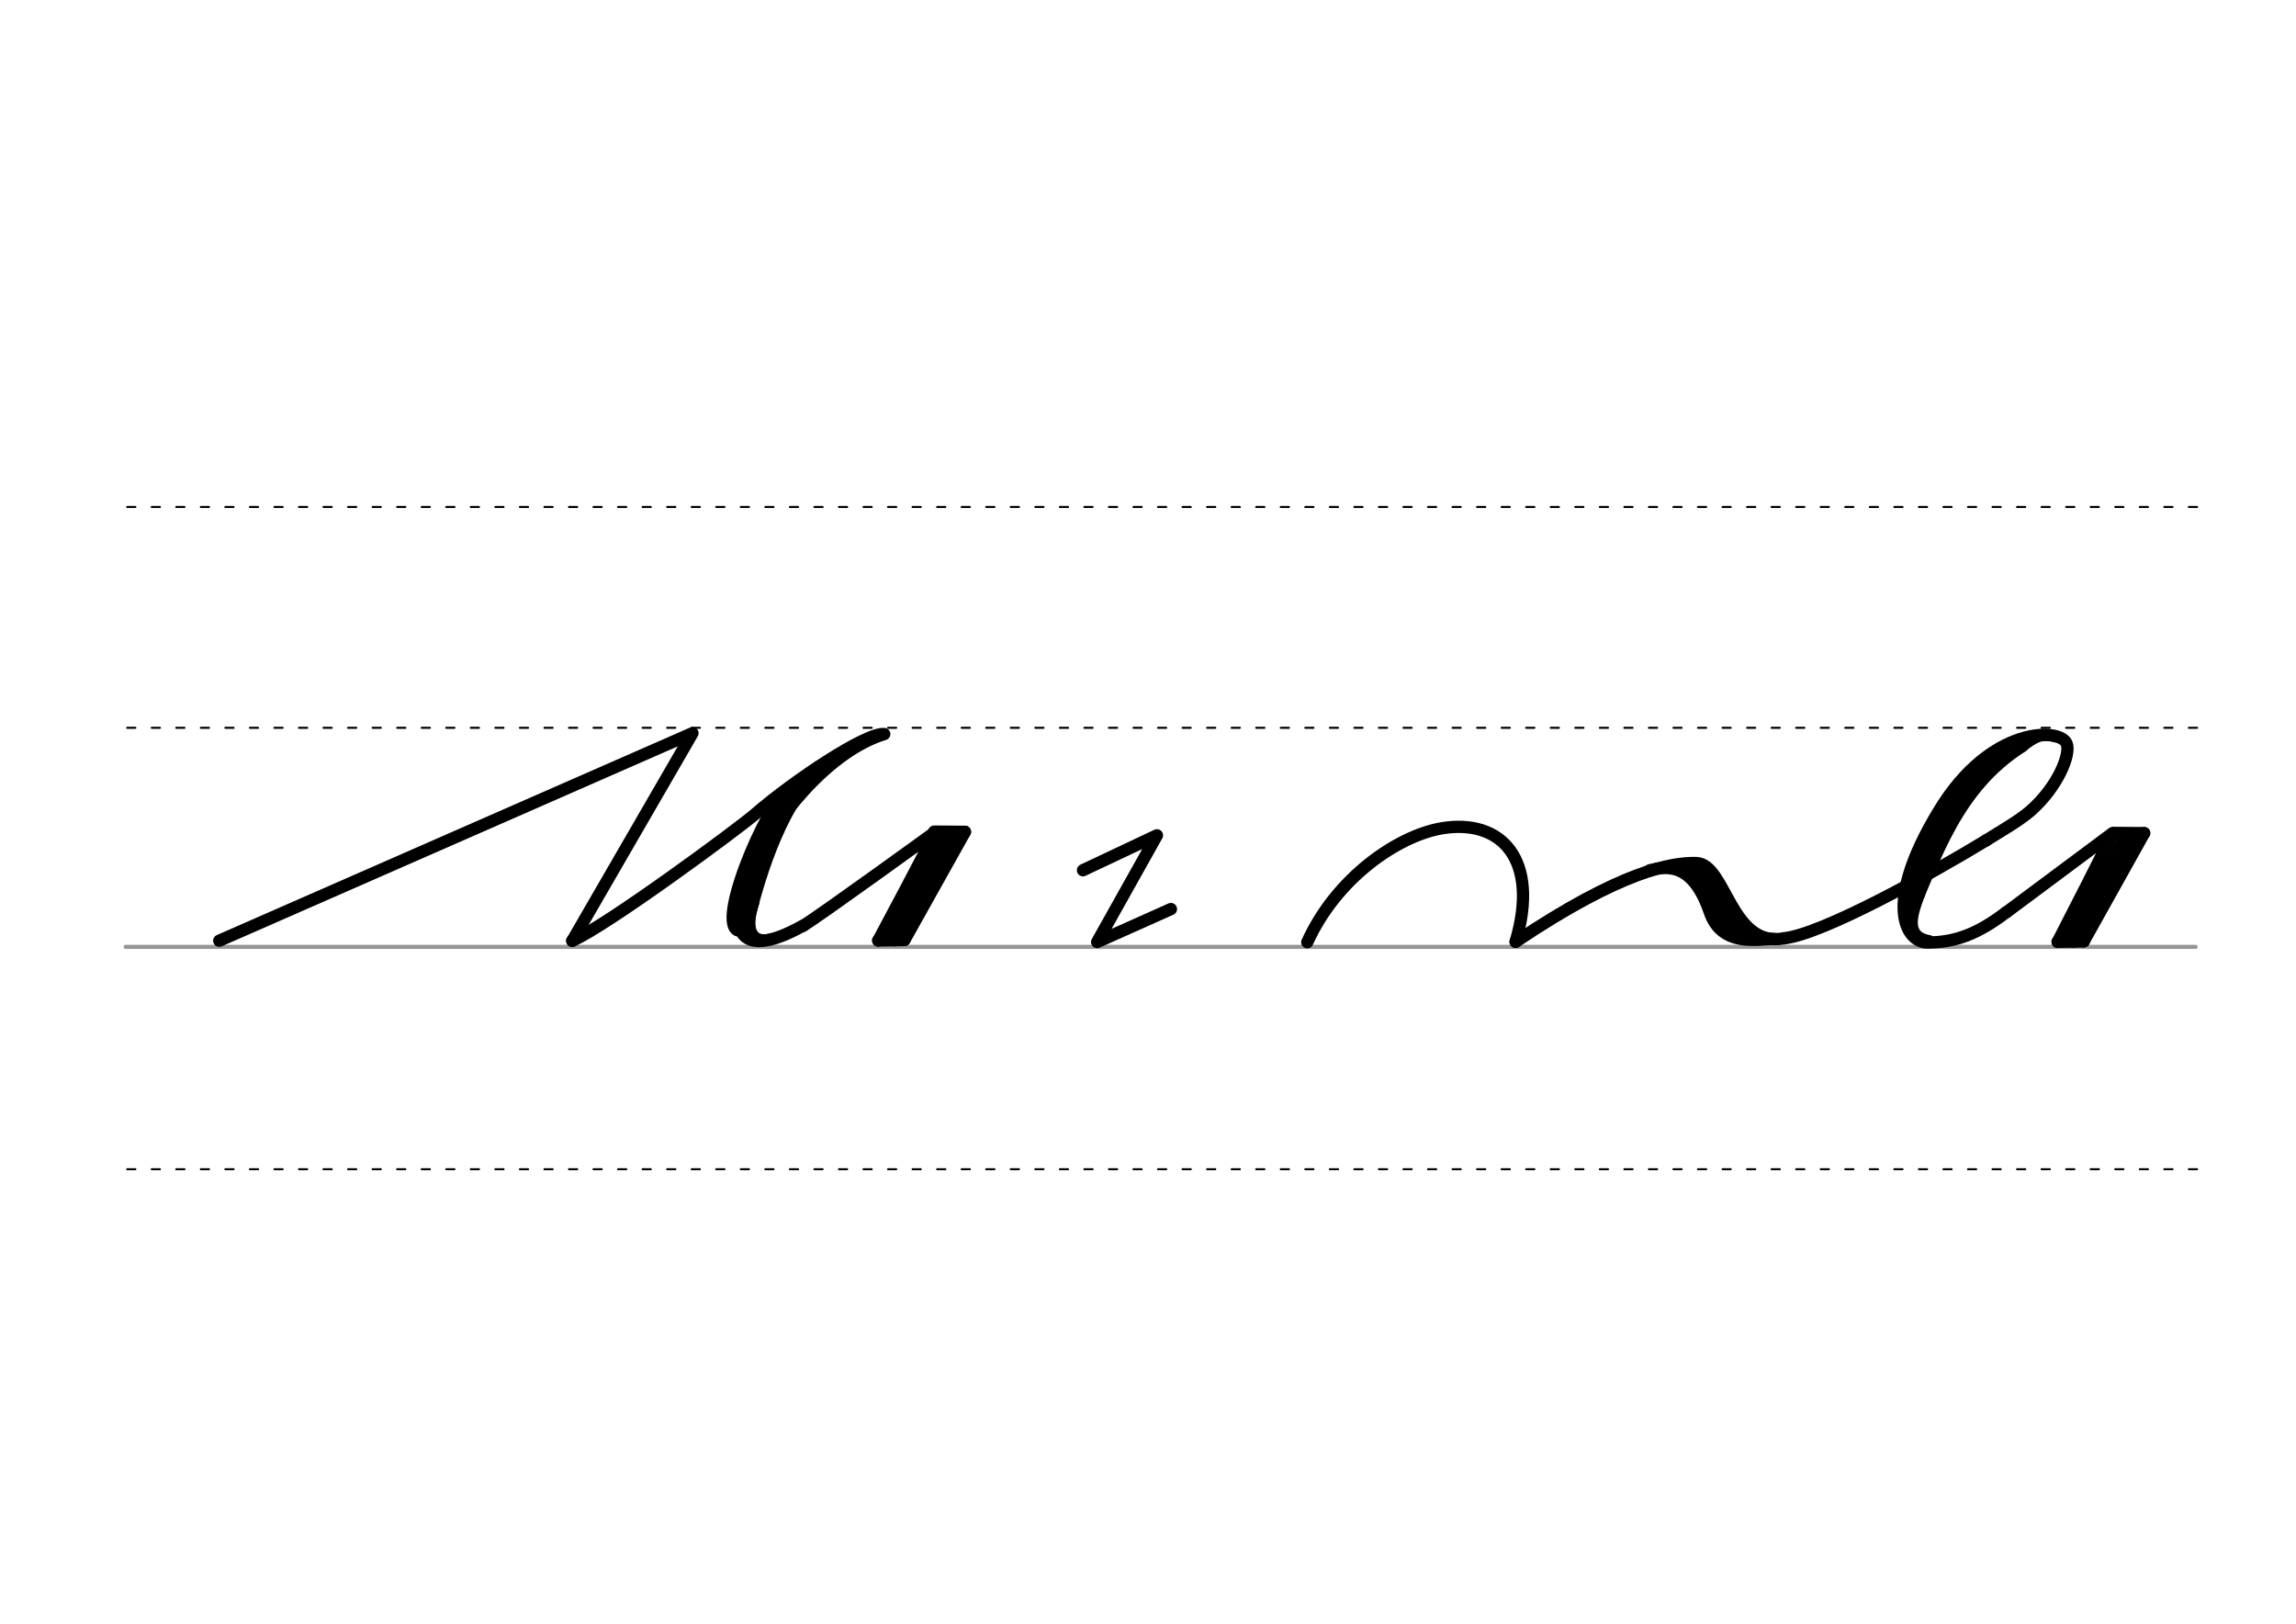 <svg height="210mm" viewBox="0 0 1052.4 744.1" width="297mm" xmlns="http://www.w3.org/2000/svg">
 <g fill="none" stroke-linecap="round">
  <g transform="translate(0 -308.268)">
   <path d="m57.6 742.2h948.8" stroke="#969696" stroke-width="1.875"/>
   <g stroke="#000" stroke-dasharray="3.75 7.5" stroke-miterlimit="2" stroke-width=".938">
    <path d="m58.3 844.1h948.8"/>
    <path d="m58.3 641.8h948.8"/>
    <path d="m58.3 540.6h948.8"/>
   </g>
  </g>
  <g stroke="#000">
   <g stroke-width="5.625">
    <path d="m100.5 431.1 216.9-95.1-55.1 95.2" stroke-linejoin="round"/>
    <path d="m262.3 431.1c15.2-6.4 76.2-51.4 83.8-58 17.6-15.3 51.1-37.6 59.2-36.7-51.2 15.8-100.2 123-37.2 87.8" stroke-linejoin="round"/>
    <path d="m375.2 351.4c-19.4 22.1-27.3 50.9-33.5 75.3"/>
    <path d="m363.1 361.3c-7.2-2.5-35.2 59.8-25.1 65"/>
    <path d="m366.8 361.8c-7.2-2.5-35.2 59.8-25.1 65"/>
   </g>
   <path d="m346.2 413.7s-7.3 19.5 7.5 15.9" stroke-width="3.75"/>
   <g stroke-linejoin="round">
    <g stroke-width="5.625">
     <path d="m368.1 424.3c8.4-5.2 60.4-42.9 60.4-42.9 1-.7-25.9 49.6-25.9 49.6"/>
     <path d="m435.4 384.3-25.3 46.6"/>
     <path d="m414.5 430.8-12 .2"/>
     <path d="m442.3 381.2-27.7 49.5"/>
     <path d="m442.3 381.2-14.1-.1"/>
     <path d="m433.5 382.4-25.3 46.6"/>
     <path d="m910.4 385.1c-25 15.2-74.9 43-92.7 44.9"/>
     <path d="m599.2 431.8c13.3-29.4 41.3-48.7 61.6-52.2 27.3-4.6 45.1 14.2 33.9 52"/>
     <path d="m694.7 431.6c48.5-32.6 71.7-36.4 82.8-36.1 13.7.4 15.7 39.1 40.3 34.5"/>
     <path d="m756.3 398.8c7.5-1.8 19.5-3.9 27.4 19.2 5.6 16.4 22.4 12.2 29.3 12.3"/>
    </g>
    <path d="m776.9 398.4c0 .2 17.5 23.7 19.9 27.7" stroke-width="9.765"/>
    <path d="m910.4 385.1c7.2-4.5 15.1-9 20.2-13.4 12.8-11.2 18.6-26.1 16.7-30.9-2.8-7.3-34.7-8.6-58.5 30.7-26.3 43.1-15.3 61.5-4.2 60.4 11.6-.2 21.9-3.8 34.9-13.8" stroke-width="5.625"/>
   </g>
   <path d="m927.5 342.1c-30.3 19.2-39.8 50.5-52.2 79" stroke-width="4.688"/>
   <path d="m920.4 342.1c-17.9 10.4-41.1 45.1-46.5 68.6" stroke-width="4.688"/>
   <path d="m881.1 409.6c-4 10.7-6.4 18.8 3.6 20.4" stroke-width="2.812"/>
   <path d="m941.9 338.8c-7.4-2.4-11 2.2-15.8 5.2" stroke-width="2.812"/>
   <path d="m917 346.8c-28 20.5-28.9 42.2-43.4 69.6" stroke-width="4.688"/>
   <g stroke-linejoin="round" stroke-width="5.625">
    <path d="m919.6 418.1 48.6-36.2c1-.8-25 49.7-25 49.7"/>
    <path d="m975.9 384.9-25.3 46.6"/>
    <path d="m955.1 431.4-12 .2"/>
    <path d="m982.8 381.8-27.7 49.6"/>
    <path d="m982.8 381.8-14.1-.1"/>
    <path d="m974.1 383-25.3 46.6"/>
    <path d="m496.4 398.8 33.9-16-27.4 48.9 33.8-15.1"/>
   </g>
  </g>
 </g>
</svg>
